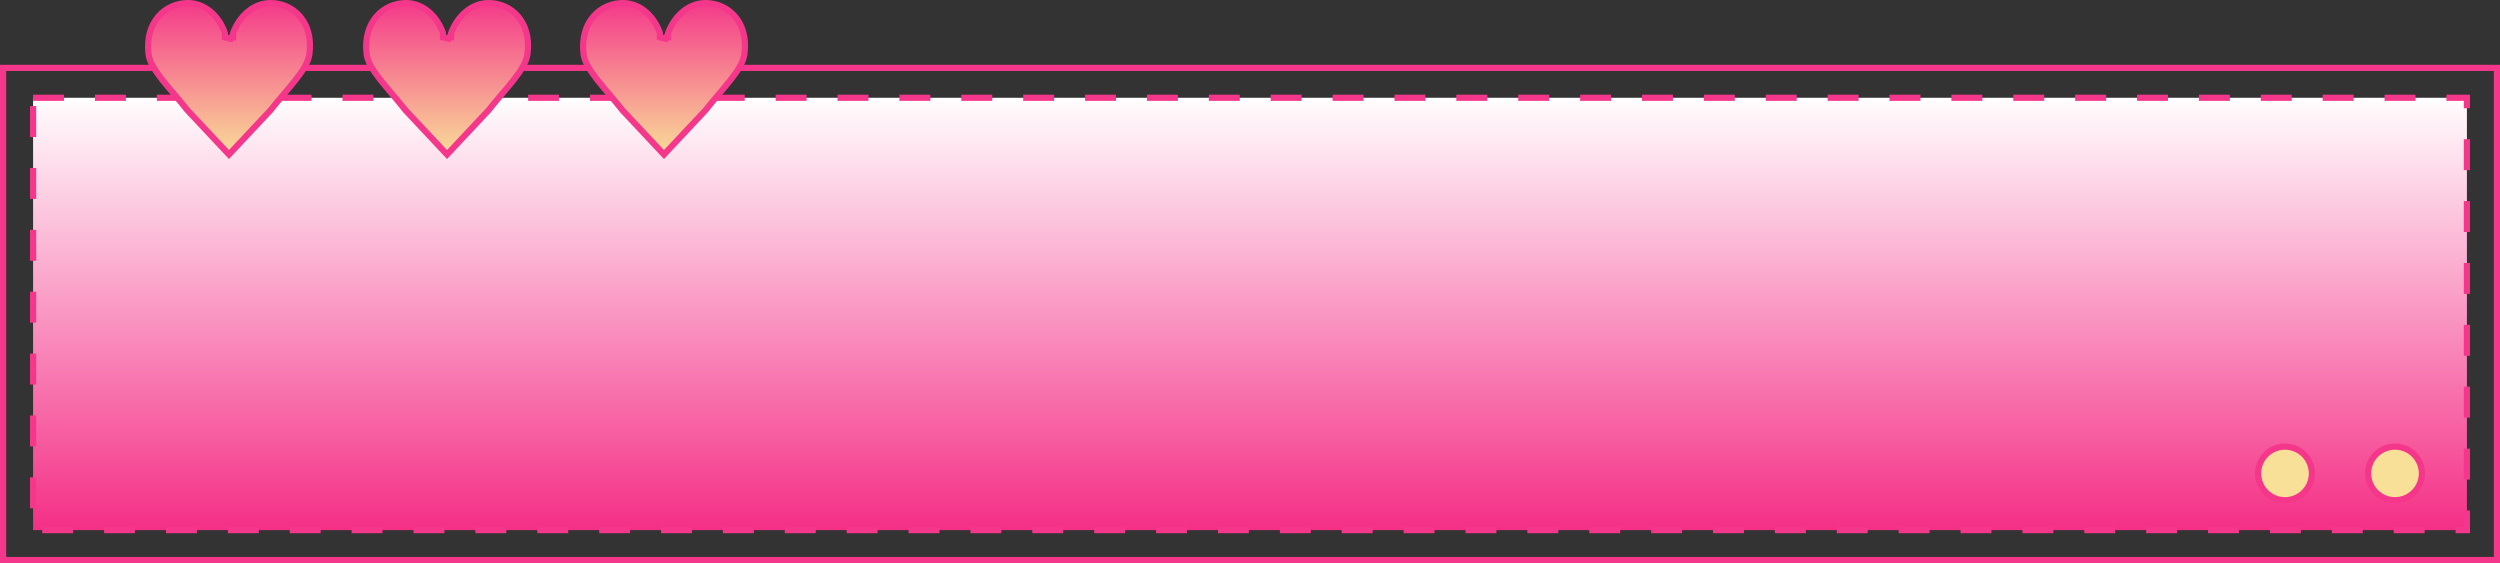 <svg width="404" height="91" viewBox="0 0 404 91" fill="none" xmlns="http://www.w3.org/2000/svg">
<rect x="0" y="0" width="404" height="91" fill="#333333" stroke="none"/>
<rect x="0.5" y="10.969" width="403" height="79.531" stroke="#F4378A"/>
<rect x="5.348" y="15.801" width="393.304" height="69.867" fill="url(#paint0_linear_44_540)" stroke="#F4378A" stroke-dasharray="5 5"/>
<path d="M43.709 0.5C45.548 0.5 47.286 1.266 48.48 2.66C49.67 4.05 50.348 6.098 50.001 8.712L49.999 8.72C49.856 9.938 49.05 11.27 47.849 12.809C47.256 13.569 46.584 14.358 45.877 15.192C45.176 16.018 44.442 16.884 43.733 17.792L37.002 24.97L30.27 17.792C29.561 16.884 28.828 16.017 28.128 15.192C27.421 14.358 26.748 13.569 26.155 12.809C24.954 11.27 24.149 9.938 24.005 8.72C23.697 6.104 24.393 4.054 25.594 2.662C26.799 1.266 28.537 0.5 30.377 0.5C32.994 0.5 35.325 2.447 36.34 5.32V6.04L37.288 6.264C37.333 6.173 37.36 6.099 37.38 6.04H37.664V5.327C38.758 2.445 41.093 0.5 43.709 0.5Z" fill="url(#paint1_linear_44_540)" stroke="#F4378A"/>
<path d="M78.947 0.5C80.787 0.5 82.525 1.266 83.719 2.66C84.908 4.05 85.586 6.098 85.239 8.712L85.238 8.72C85.094 9.938 84.288 11.27 83.088 12.809C82.495 13.569 81.823 14.358 81.115 15.192C80.415 16.018 79.681 16.884 78.972 17.792L72.24 24.97L65.509 17.792C64.799 16.884 64.067 16.017 63.367 15.192C62.659 14.358 61.987 13.569 61.394 12.809C60.193 11.27 59.388 9.938 59.244 8.72C58.935 6.104 59.632 4.054 60.833 2.662C62.037 1.266 63.776 0.5 65.615 0.5C68.233 0.5 70.564 2.447 71.579 5.32V6.04L72.526 6.264C72.572 6.173 72.599 6.099 72.619 6.04H72.902V5.327C73.997 2.445 76.332 0.5 78.947 0.5Z" fill="url(#paint2_linear_44_540)" stroke="#F4378A"/>
<path d="M114.004 0.5C115.844 0.5 117.582 1.266 118.776 2.66C119.966 4.05 120.643 6.098 120.296 8.712L120.295 8.72C120.151 9.938 119.346 11.27 118.145 12.809C117.552 13.569 116.88 14.358 116.172 15.192C115.472 16.018 114.738 16.884 114.029 17.792L107.297 24.97L100.566 17.792C99.857 16.884 99.124 16.017 98.424 15.192C97.716 14.358 97.044 13.569 96.451 12.809C95.25 11.27 94.445 9.938 94.301 8.72C93.993 6.104 94.689 4.054 95.89 2.662C97.094 1.266 98.833 0.5 100.672 0.5C103.29 0.5 105.621 2.447 106.636 5.32V6.04L107.583 6.264C107.629 6.173 107.656 6.099 107.676 6.04H107.959V5.327C109.054 2.445 111.389 0.5 114.004 0.5Z" fill="url(#paint3_linear_44_540)" stroke="#F4378A"/>
<path d="M387.032 72.172C389.435 72.172 391.38 74.114 391.38 76.504C391.38 78.895 389.435 80.836 387.032 80.836C384.629 80.836 382.684 78.895 382.684 76.504C382.684 74.114 384.629 72.173 387.032 72.172Z" fill="#F9E098" stroke="#F4378A"/>
<path d="M369.256 72.172C371.659 72.172 373.604 74.114 373.604 76.504C373.604 78.895 371.659 80.836 369.256 80.836C366.853 80.836 364.908 78.895 364.908 76.504C364.908 74.114 366.853 72.173 369.256 72.172Z" fill="#F9E098" stroke="#F4378A"/>
<defs>
<linearGradient id="paint0_linear_44_540" x1="202" y1="86.168" x2="202" y2="15.301" gradientUnits="userSpaceOnUse">
<stop stop-color="#F42E85"/>
<stop offset="1" stop-color="white"/>
</linearGradient>
<linearGradient id="paint1_linear_44_540" x1="37.011" y1="0" x2="37.011" y2="25.689" gradientUnits="userSpaceOnUse">
<stop stop-color="#F4378A"/>
<stop offset="1" stop-color="#F9E098"/>
</linearGradient>
<linearGradient id="paint2_linear_44_540" x1="72.25" y1="0" x2="72.25" y2="25.689" gradientUnits="userSpaceOnUse">
<stop stop-color="#F4378A"/>
<stop offset="1" stop-color="#F9E098"/>
</linearGradient>
<linearGradient id="paint3_linear_44_540" x1="107.307" y1="0" x2="107.307" y2="25.689" gradientUnits="userSpaceOnUse">
<stop stop-color="#F4378A"/>
<stop offset="1" stop-color="#F9E098"/>
</linearGradient>
</defs>
</svg>
